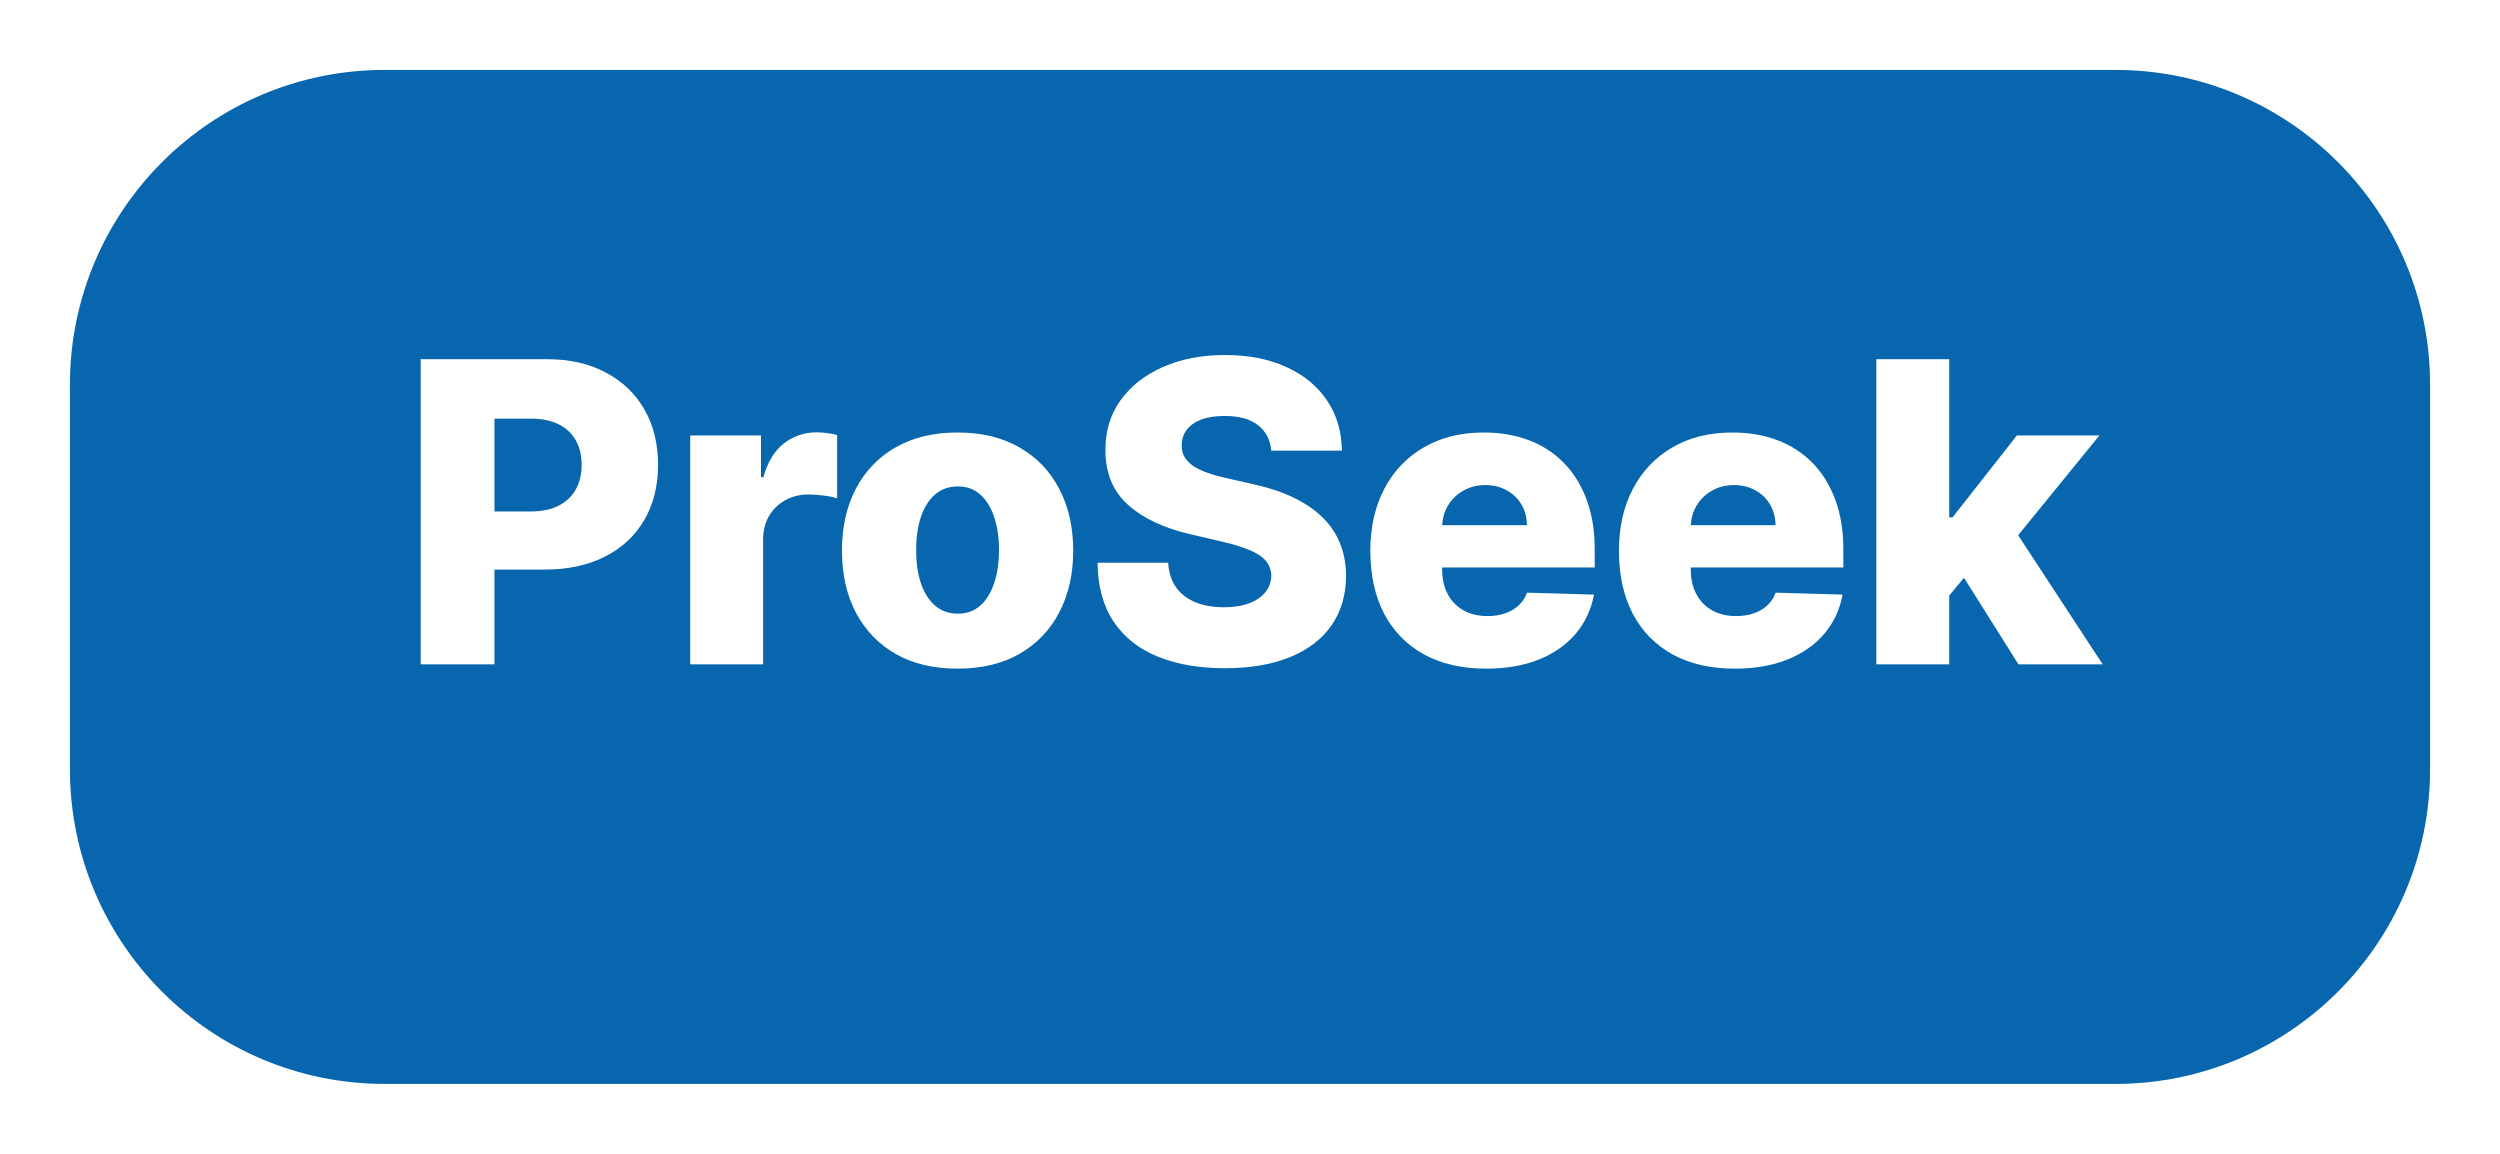 <svg width="143" height="66" viewBox="0 0 143 66" fill="none" xmlns="http://www.w3.org/2000/svg">
<g filter="url(#filter0_d_1_22)">
<path d="M4 18C4 8.059 12.059 0 22 0H121C130.941 0 139 8.059 139 18V40C139 49.941 130.941 58 121 58H22C12.059 58 4 49.941 4 40V18Z" fill="#0766AD"/>
</g>
<path d="M24.064 38V20.546H31.275C32.581 20.546 33.709 20.801 34.658 21.312C35.613 21.818 36.349 22.526 36.866 23.435C37.383 24.338 37.641 25.389 37.641 26.588C37.641 27.793 37.377 28.847 36.849 29.75C36.326 30.648 35.579 31.344 34.607 31.838C33.636 32.332 32.482 32.58 31.147 32.58H26.698V29.256H30.363C30.999 29.256 31.53 29.145 31.956 28.923C32.388 28.702 32.715 28.392 32.937 27.994C33.158 27.591 33.269 27.122 33.269 26.588C33.269 26.048 33.158 25.582 32.937 25.19C32.715 24.793 32.388 24.486 31.956 24.27C31.525 24.054 30.993 23.946 30.363 23.946H28.283V38H24.064ZM39.481 38V24.909H43.529V27.296H43.665C43.904 26.432 44.293 25.79 44.833 25.369C45.373 24.943 46.001 24.73 46.717 24.73C46.91 24.73 47.109 24.744 47.313 24.773C47.518 24.796 47.708 24.832 47.884 24.884V28.506C47.685 28.438 47.424 28.384 47.1 28.344C46.782 28.304 46.498 28.284 46.248 28.284C45.753 28.284 45.307 28.395 44.91 28.616C44.518 28.832 44.208 29.136 43.981 29.528C43.759 29.915 43.648 30.369 43.648 30.892V38H39.481ZM54.773 38.247C53.398 38.247 52.217 37.966 51.228 37.403C50.245 36.835 49.486 36.045 48.952 35.034C48.424 34.017 48.16 32.838 48.16 31.497C48.16 30.151 48.424 28.972 48.952 27.96C49.486 26.943 50.245 26.153 51.228 25.591C52.217 25.023 53.398 24.739 54.773 24.739C56.148 24.739 57.327 25.023 58.31 25.591C59.299 26.153 60.057 26.943 60.586 27.96C61.12 28.972 61.387 30.151 61.387 31.497C61.387 32.838 61.12 34.017 60.586 35.034C60.057 36.045 59.299 36.835 58.31 37.403C57.327 37.966 56.148 38.247 54.773 38.247ZM54.799 35.102C55.299 35.102 55.722 34.949 56.069 34.642C56.415 34.335 56.68 33.909 56.861 33.364C57.049 32.818 57.143 32.188 57.143 31.472C57.143 30.744 57.049 30.108 56.861 29.562C56.68 29.017 56.415 28.591 56.069 28.284C55.722 27.977 55.299 27.824 54.799 27.824C54.282 27.824 53.844 27.977 53.486 28.284C53.134 28.591 52.864 29.017 52.677 29.562C52.495 30.108 52.404 30.744 52.404 31.472C52.404 32.188 52.495 32.818 52.677 33.364C52.864 33.909 53.134 34.335 53.486 34.642C53.844 34.949 54.282 35.102 54.799 35.102ZM72.717 25.778C72.66 25.153 72.407 24.668 71.958 24.321C71.515 23.969 70.881 23.793 70.058 23.793C69.512 23.793 69.058 23.864 68.694 24.006C68.33 24.148 68.058 24.344 67.876 24.594C67.694 24.838 67.6 25.119 67.594 25.438C67.583 25.699 67.634 25.929 67.748 26.128C67.867 26.327 68.038 26.503 68.259 26.656C68.487 26.804 68.759 26.935 69.077 27.048C69.396 27.162 69.754 27.261 70.151 27.347L71.651 27.688C72.515 27.875 73.276 28.125 73.935 28.438C74.6 28.75 75.157 29.122 75.606 29.554C76.06 29.986 76.404 30.483 76.637 31.046C76.87 31.608 76.989 32.239 76.995 32.938C76.989 34.04 76.711 34.986 76.16 35.776C75.609 36.565 74.816 37.17 73.782 37.591C72.754 38.011 71.512 38.222 70.058 38.222C68.597 38.222 67.325 38.003 66.239 37.565C65.154 37.128 64.31 36.463 63.708 35.571C63.106 34.679 62.796 33.551 62.779 32.188H66.819C66.853 32.75 67.004 33.219 67.271 33.594C67.538 33.969 67.904 34.253 68.37 34.446C68.842 34.639 69.387 34.736 70.006 34.736C70.575 34.736 71.058 34.659 71.455 34.506C71.859 34.352 72.168 34.139 72.384 33.867C72.6 33.594 72.711 33.281 72.717 32.929C72.711 32.599 72.609 32.318 72.41 32.085C72.211 31.847 71.904 31.642 71.489 31.472C71.08 31.296 70.558 31.134 69.921 30.986L68.097 30.56C66.586 30.213 65.396 29.653 64.526 28.881C63.657 28.102 63.225 27.051 63.231 25.727C63.225 24.648 63.515 23.702 64.1 22.889C64.685 22.077 65.495 21.443 66.529 20.989C67.563 20.534 68.742 20.307 70.066 20.307C71.418 20.307 72.592 20.537 73.586 20.997C74.586 21.452 75.362 22.091 75.913 22.915C76.464 23.739 76.745 24.693 76.756 25.778H72.717ZM85.005 38.247C83.636 38.247 82.454 37.977 81.46 37.438C80.471 36.892 79.71 36.117 79.175 35.111C78.647 34.099 78.383 32.898 78.383 31.506C78.383 30.153 78.65 28.972 79.184 27.96C79.718 26.943 80.471 26.153 81.442 25.591C82.414 25.023 83.559 24.739 84.877 24.739C85.809 24.739 86.661 24.884 87.434 25.173C88.207 25.463 88.874 25.892 89.437 26.46C89.999 27.028 90.437 27.73 90.749 28.565C91.062 29.395 91.218 30.347 91.218 31.421V32.46H79.84V30.04H87.34C87.335 29.597 87.23 29.202 87.025 28.855C86.82 28.509 86.539 28.239 86.181 28.046C85.829 27.847 85.423 27.747 84.962 27.747C84.496 27.747 84.079 27.852 83.71 28.062C83.34 28.267 83.048 28.548 82.832 28.906C82.616 29.259 82.502 29.659 82.491 30.108V32.571C82.491 33.105 82.596 33.574 82.806 33.977C83.016 34.375 83.315 34.685 83.701 34.906C84.087 35.128 84.548 35.239 85.082 35.239C85.451 35.239 85.786 35.188 86.087 35.085C86.389 34.983 86.647 34.832 86.863 34.633C87.079 34.435 87.241 34.19 87.349 33.901L91.175 34.011C91.016 34.869 90.667 35.617 90.127 36.253C89.593 36.883 88.891 37.375 88.022 37.727C87.153 38.074 86.147 38.247 85.005 38.247ZM99.226 38.247C97.857 38.247 96.675 37.977 95.68 37.438C94.692 36.892 93.93 36.117 93.396 35.111C92.868 34.099 92.604 32.898 92.604 31.506C92.604 30.153 92.871 28.972 93.405 27.96C93.939 26.943 94.692 26.153 95.663 25.591C96.635 25.023 97.78 24.739 99.098 24.739C100.03 24.739 100.882 24.884 101.655 25.173C102.428 25.463 103.095 25.892 103.658 26.46C104.22 27.028 104.658 27.73 104.97 28.565C105.283 29.395 105.439 30.347 105.439 31.421V32.46H94.061V30.04H101.561C101.556 29.597 101.45 29.202 101.246 28.855C101.041 28.509 100.76 28.239 100.402 28.046C100.05 27.847 99.644 27.747 99.183 27.747C98.717 27.747 98.3 27.852 97.93 28.062C97.561 28.267 97.269 28.548 97.053 28.906C96.837 29.259 96.723 29.659 96.712 30.108V32.571C96.712 33.105 96.817 33.574 97.027 33.977C97.237 34.375 97.536 34.685 97.922 34.906C98.308 35.128 98.769 35.239 99.303 35.239C99.672 35.239 100.007 35.188 100.308 35.085C100.609 34.983 100.868 34.832 101.084 34.633C101.3 34.435 101.462 34.19 101.57 33.901L105.396 34.011C105.237 34.869 104.888 35.617 104.348 36.253C103.814 36.883 103.112 37.375 102.243 37.727C101.374 38.074 100.368 38.247 99.226 38.247ZM111.086 34.565L111.103 29.597H111.683L115.365 24.909H120.086L114.615 31.625H113.515L111.086 34.565ZM107.328 38V20.546H111.495V38H107.328ZM115.458 38L112.032 32.562L114.776 29.605L120.274 38H115.458Z" fill="white"/>
<defs>
<filter id="filter0_d_1_22" x="0" y="0" width="143" height="66" filterUnits="userSpaceOnUse" color-interpolation-filters="sRGB">
<feFlood flood-opacity="0" result="BackgroundImageFix"/>
<feColorMatrix in="SourceAlpha" type="matrix" values="0 0 0 0 0 0 0 0 0 0 0 0 0 0 0 0 0 0 127 0" result="hardAlpha"/>
<feOffset dy="4"/>
<feGaussianBlur stdDeviation="2"/>
<feComposite in2="hardAlpha" operator="out"/>
<feColorMatrix type="matrix" values="0 0 0 0 0 0 0 0 0 0 0 0 0 0 0 0 0 0 0.25 0"/>
<feBlend mode="normal" in2="BackgroundImageFix" result="effect1_dropShadow_1_22"/>
<feBlend mode="normal" in="SourceGraphic" in2="effect1_dropShadow_1_22" result="shape"/>
</filter>
</defs>
</svg>
